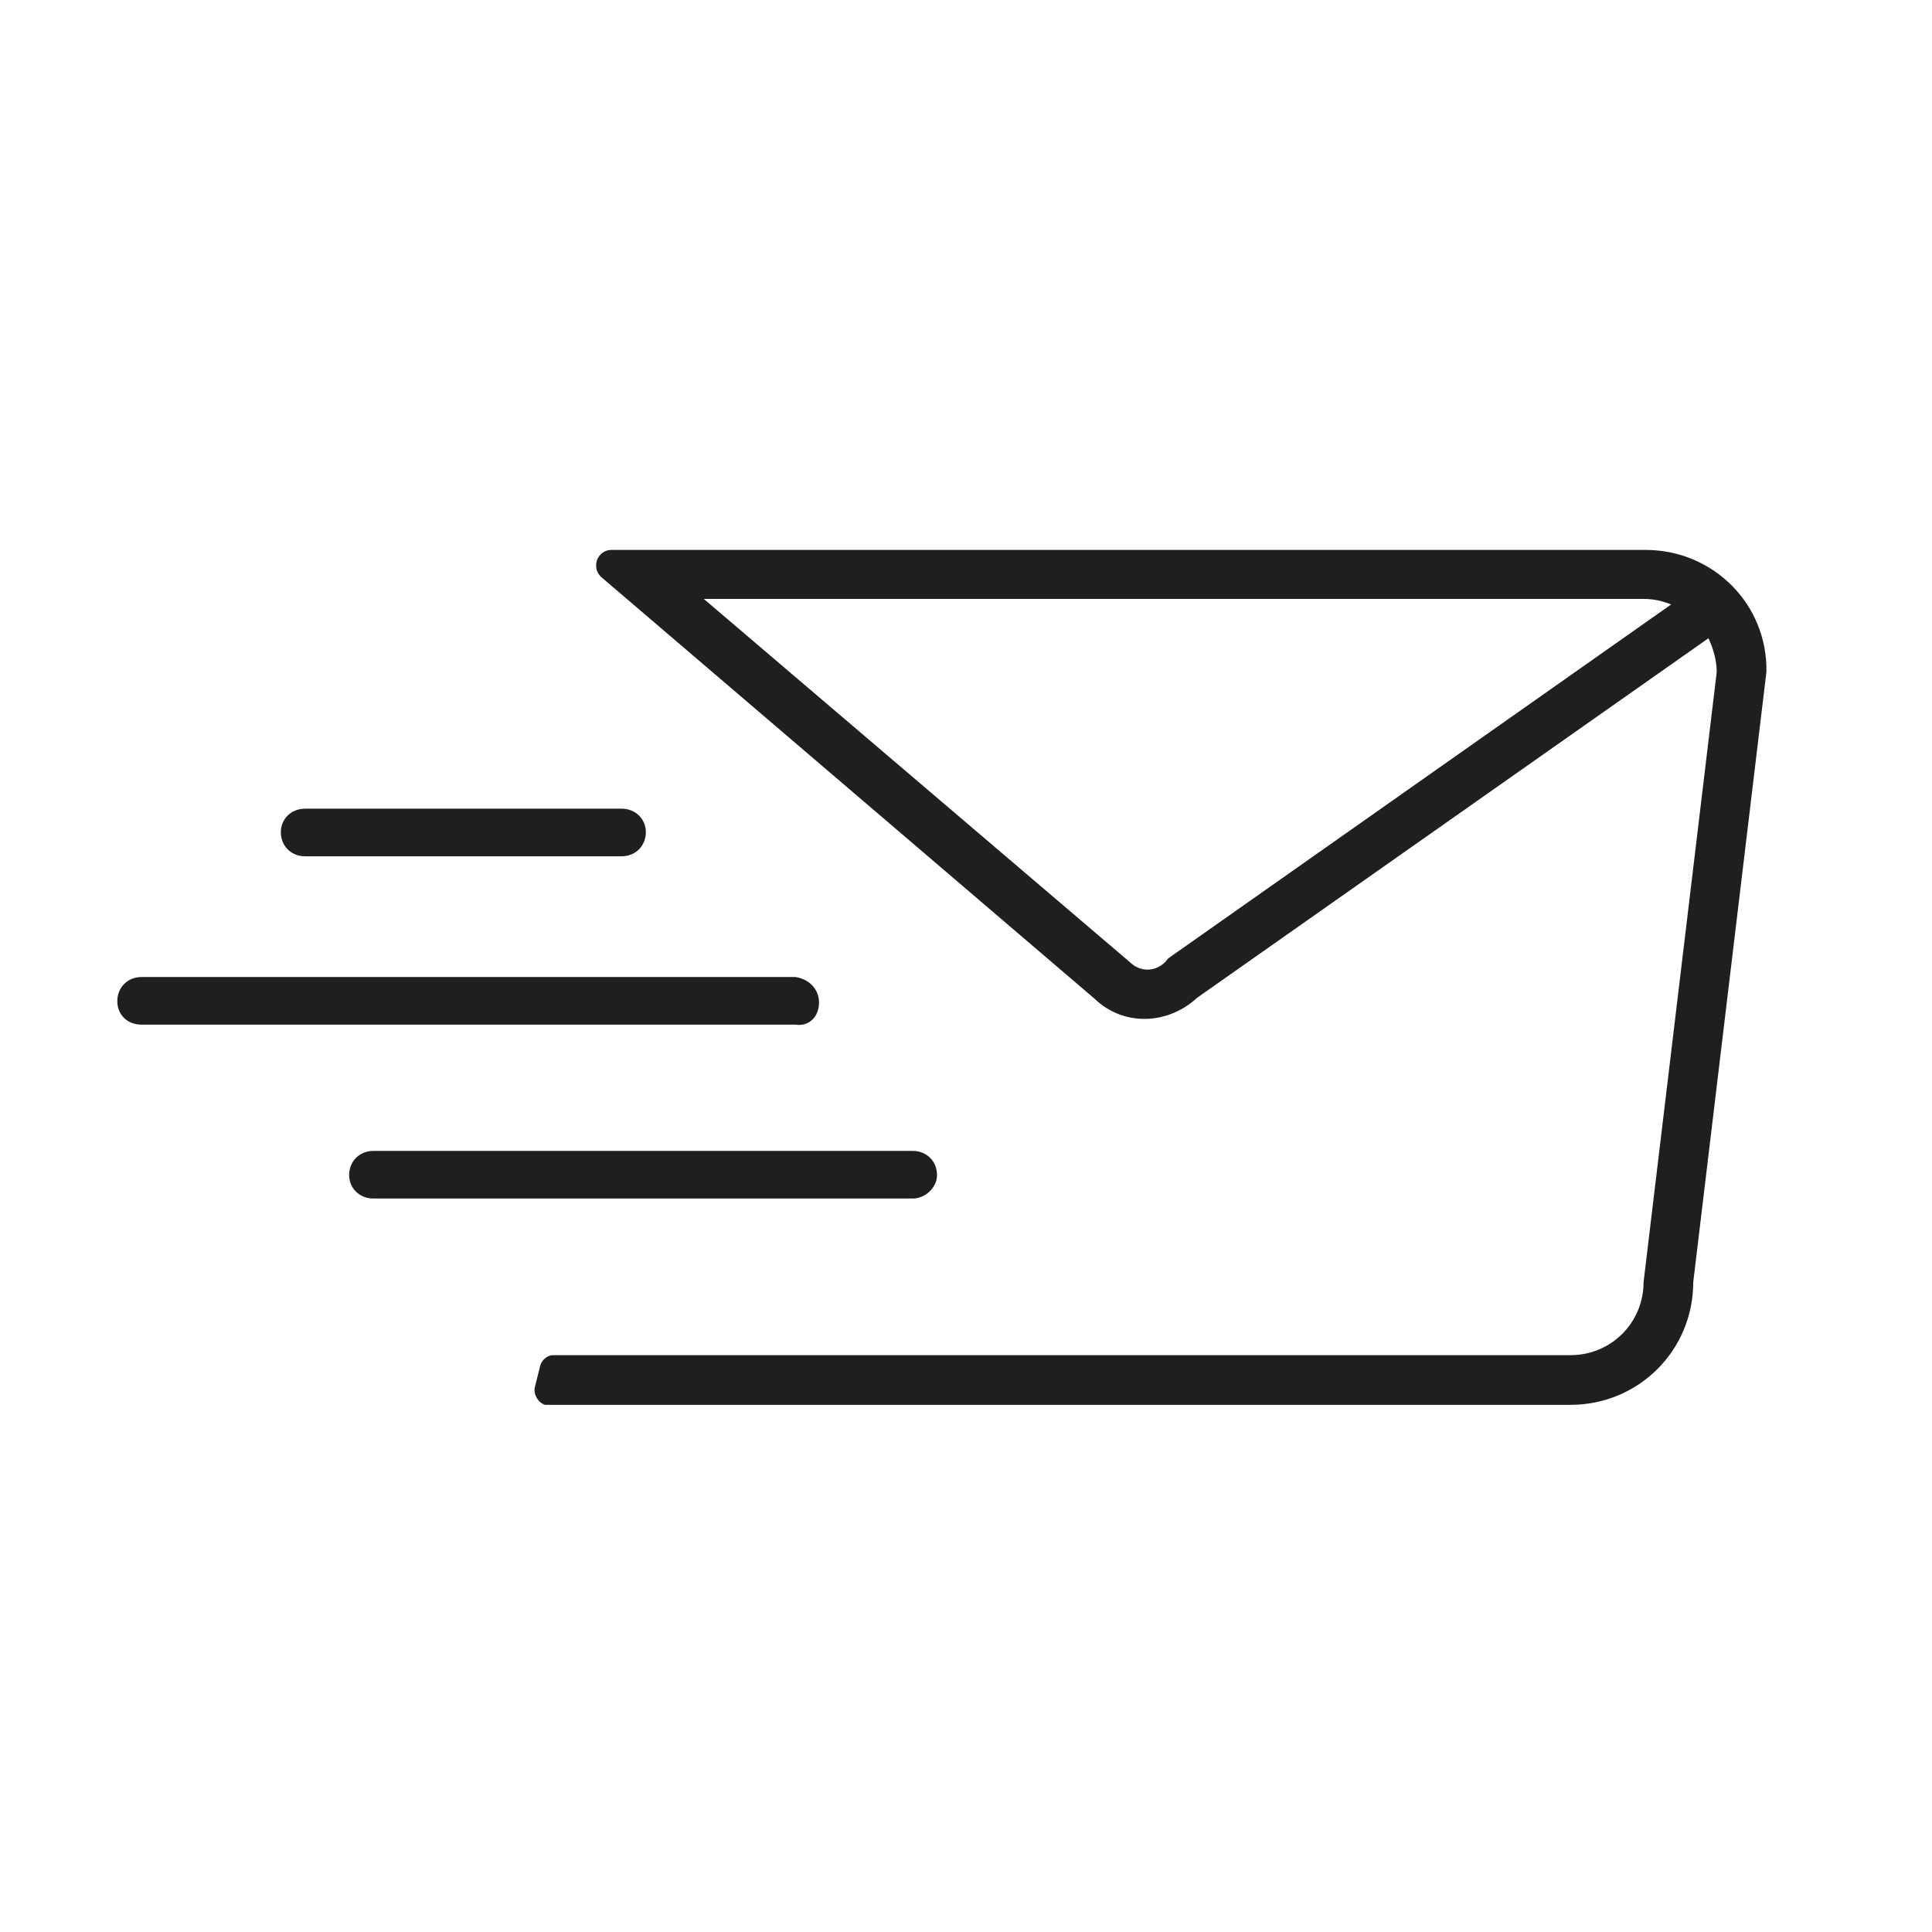 <?xml version="1.0" encoding="UTF-8" standalone="no"?>
<!DOCTYPE svg PUBLIC "-//W3C//DTD SVG 1.1//EN"
"http://www.w3.org/Graphics/SVG/1.1/DTD/svg11.dtd">


<!-- Page 23 -->
<svg x="0" y="0" width="280" height="280" viewBox="0 0 280 280" version="1.1" xmlns="http://www.w3.org/2000/svg" xmlns:xlink="http://www.w3.org/1999/xlink"
style="display: block;margin-left: auto;margin-right: auto;">
<defs>

<style type="text/css"><![CDATA[

.g1_23{
fill: #1F1F1E;
}


]]></style>

</defs>
<path d="M0,0
L0,280
L280,280
L280,0 Z " 
fill="#FFFFFF" stroke="none" />
<path d="M169.3,138.9l-0.4,0.5c-1.5,1.5,-3.7,1.5,-5.2,0L102,86.8l136.2,0c1.5,0,2.7,0.3,4,0.8ZM238.5,79.7l-149.9,0c-1.2,0,-2.2,1,-2.2,2.2c0,0.7,0.2,1.2,0.7,1.7l71.6,61.2c4.2,4,10.6,3.7,14.8,-0.2L247.6,92.5c0.7,1.5,1.2,3.2,1.2,4.9l-10.6,88.4c0,5.9,-4.7,10.6,-10.6,10.6l-147.4,0c-1,0,-1.7,0.8,-1.9,1.5l-0.8,3.2c-0.2,1,0.5,2.2,1.5,2.5l0.5,0l148.1,0c9.9,0,17.8,-7.9,17.8,-17.8L256,97.4c0.2,-9.8,-7.7,-17.7,-17.5,-17.7Z" class="g1_23" />
<path d="M135.8,170.3c0,-2,-1.5,-3.5,-3.5,-3.5l-78.2,0c-2,0,-3.5,1.5,-3.5,3.5c0,1.9,1.5,3.4,3.5,3.4l78.2,0c1.7,0,3.5,-1.5,3.5,-3.4Z" class="g1_23" />
<path d="M118.7,145.3c0,-1.9,-1.4,-3.4,-3.4,-3.7l-94.8,0c-2,0,-3.5,1.5,-3.5,3.5c0,2,1.5,3.4,3.5,3.4l94.8,0c2,0.3,3.4,-1.2,3.4,-3.2Z" class="g1_23" />
<path d="M44.2,124.1l45.9,0c2,0,3.5,-1.5,3.5,-3.5c0,-1.9,-1.5,-3.4,-3.5,-3.4l-45.9,0c-2,0,-3.5,1.5,-3.5,3.4c0,2,1.5,3.5,3.5,3.5Z" class="g1_23" />

</svg>

